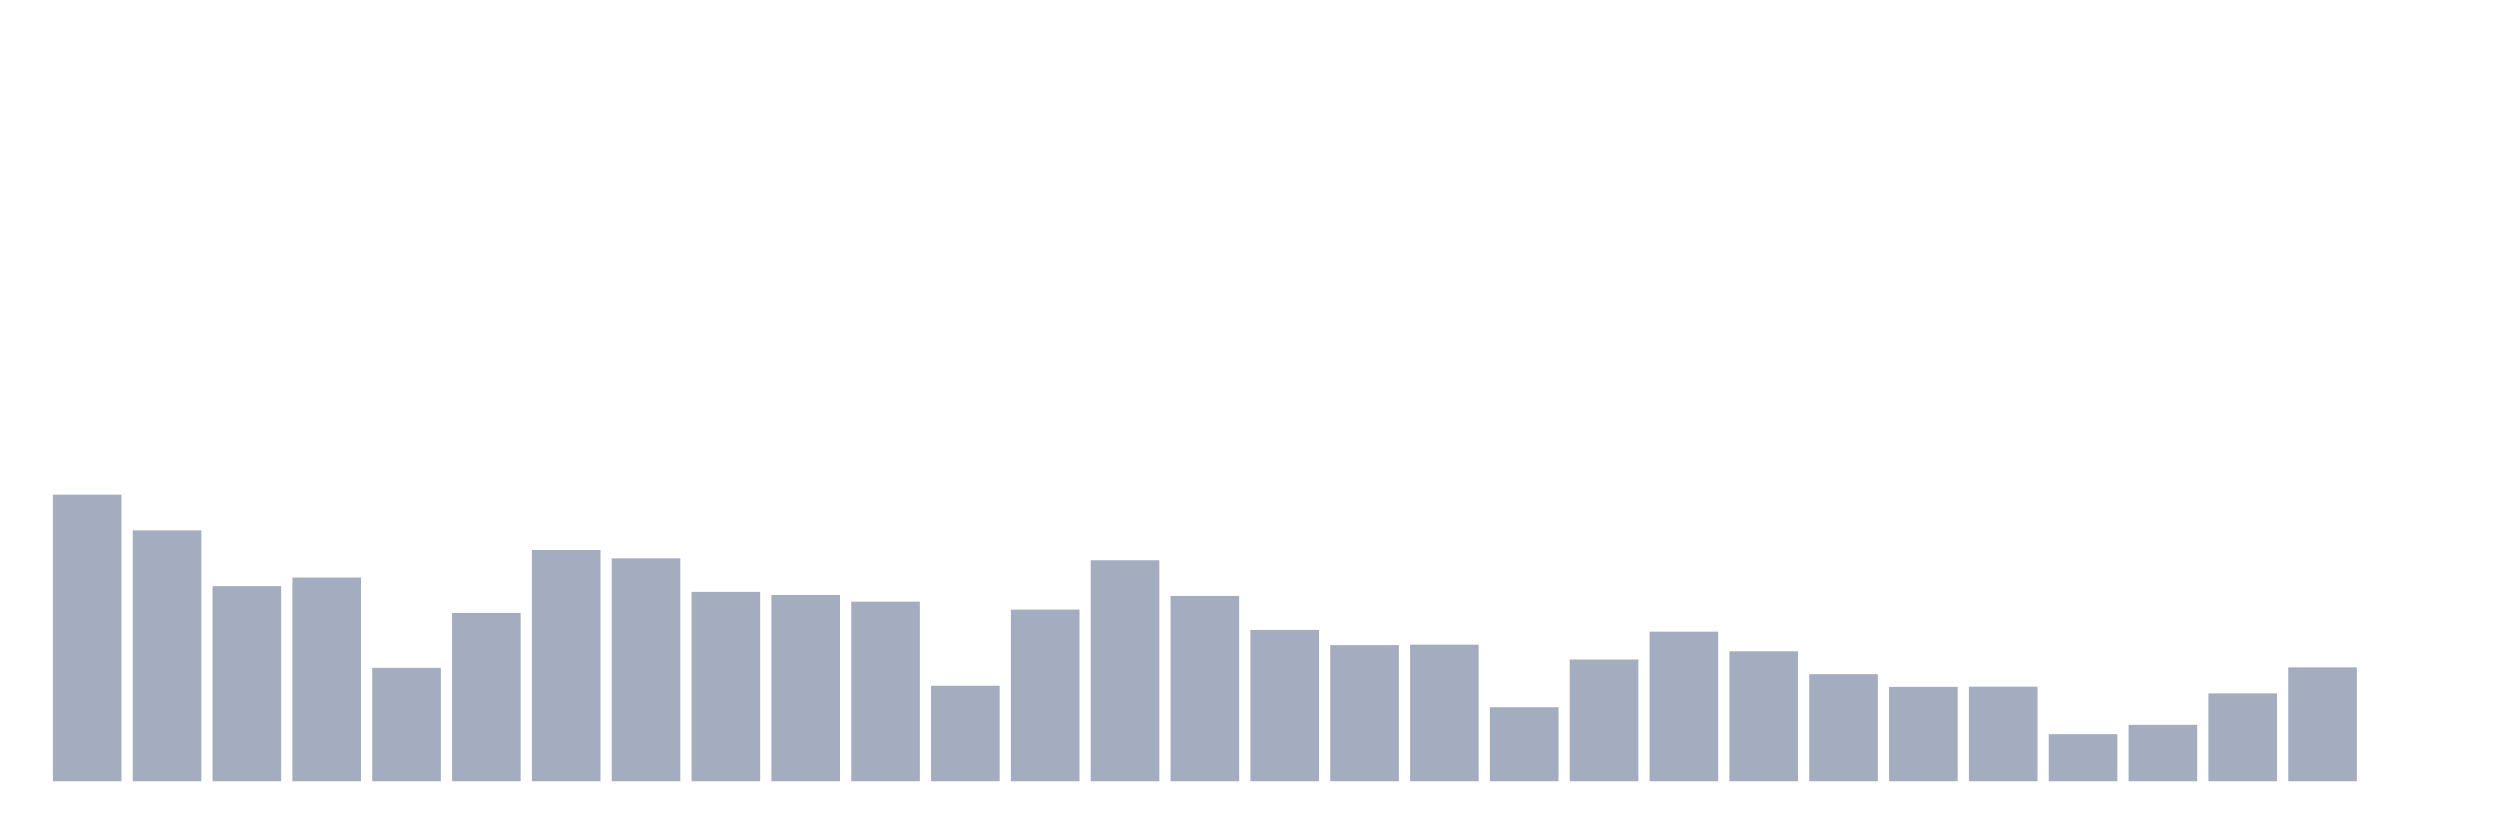 <svg xmlns="http://www.w3.org/2000/svg" viewBox="0 0 480 160"><g transform="translate(10,10)"><rect class="bar" x="0.153" width="13.175" y="84.976" height="55.024" fill="rgb(164,173,192)"></rect><rect class="bar" x="15.482" width="13.175" y="91.83" height="48.17" fill="rgb(164,173,192)"></rect><rect class="bar" x="30.81" width="13.175" y="102.53" height="37.47" fill="rgb(164,173,192)"></rect><rect class="bar" x="46.138" width="13.175" y="100.89" height="39.11" fill="rgb(164,173,192)"></rect><rect class="bar" x="61.466" width="13.175" y="118.229" height="21.771" fill="rgb(164,173,192)"></rect><rect class="bar" x="76.794" width="13.175" y="107.685" height="32.315" fill="rgb(164,173,192)"></rect><rect class="bar" x="92.123" width="13.175" y="95.598" height="44.402" fill="rgb(164,173,192)"></rect><rect class="bar" x="107.451" width="13.175" y="97.199" height="42.801" fill="rgb(164,173,192)"></rect><rect class="bar" x="122.779" width="13.175" y="103.643" height="36.357" fill="rgb(164,173,192)"></rect><rect class="bar" x="138.107" width="13.175" y="104.229" height="35.771" fill="rgb(164,173,192)"></rect><rect class="bar" x="153.436" width="13.175" y="105.517" height="34.483" fill="rgb(164,173,192)"></rect><rect class="bar" x="168.764" width="13.175" y="121.665" height="18.335" fill="rgb(164,173,192)"></rect><rect class="bar" x="184.092" width="13.175" y="107.04" height="32.96" fill="rgb(164,173,192)"></rect><rect class="bar" x="199.42" width="13.175" y="97.57" height="42.43" fill="rgb(164,173,192)"></rect><rect class="bar" x="214.748" width="13.175" y="104.424" height="35.576" fill="rgb(164,173,192)"></rect><rect class="bar" x="230.077" width="13.175" y="110.946" height="29.054" fill="rgb(164,173,192)"></rect><rect class="bar" x="245.405" width="13.175" y="113.855" height="26.145" fill="rgb(164,173,192)"></rect><rect class="bar" x="260.733" width="13.175" y="113.777" height="26.223" fill="rgb(164,173,192)"></rect><rect class="bar" x="276.061" width="13.175" y="125.785" height="14.215" fill="rgb(164,173,192)"></rect><rect class="bar" x="291.39" width="13.175" y="116.628" height="23.372" fill="rgb(164,173,192)"></rect><rect class="bar" x="306.718" width="13.175" y="111.278" height="28.722" fill="rgb(164,173,192)"></rect><rect class="bar" x="322.046" width="13.175" y="115.046" height="24.954" fill="rgb(164,173,192)"></rect><rect class="bar" x="337.374" width="13.175" y="119.439" height="20.561" fill="rgb(164,173,192)"></rect><rect class="bar" x="352.702" width="13.175" y="121.88" height="18.12" fill="rgb(164,173,192)"></rect><rect class="bar" x="368.031" width="13.175" y="121.841" height="18.159" fill="rgb(164,173,192)"></rect><rect class="bar" x="383.359" width="13.175" y="130.96" height="9.04" fill="rgb(164,173,192)"></rect><rect class="bar" x="398.687" width="13.175" y="129.163" height="10.837" fill="rgb(164,173,192)"></rect><rect class="bar" x="414.015" width="13.175" y="123.13" height="16.87" fill="rgb(164,173,192)"></rect><rect class="bar" x="429.344" width="13.175" y="118.131" height="21.869" fill="rgb(164,173,192)"></rect><rect class="bar" x="444.672" width="13.175" y="140" height="0" fill="rgb(164,173,192)"></rect></g></svg>